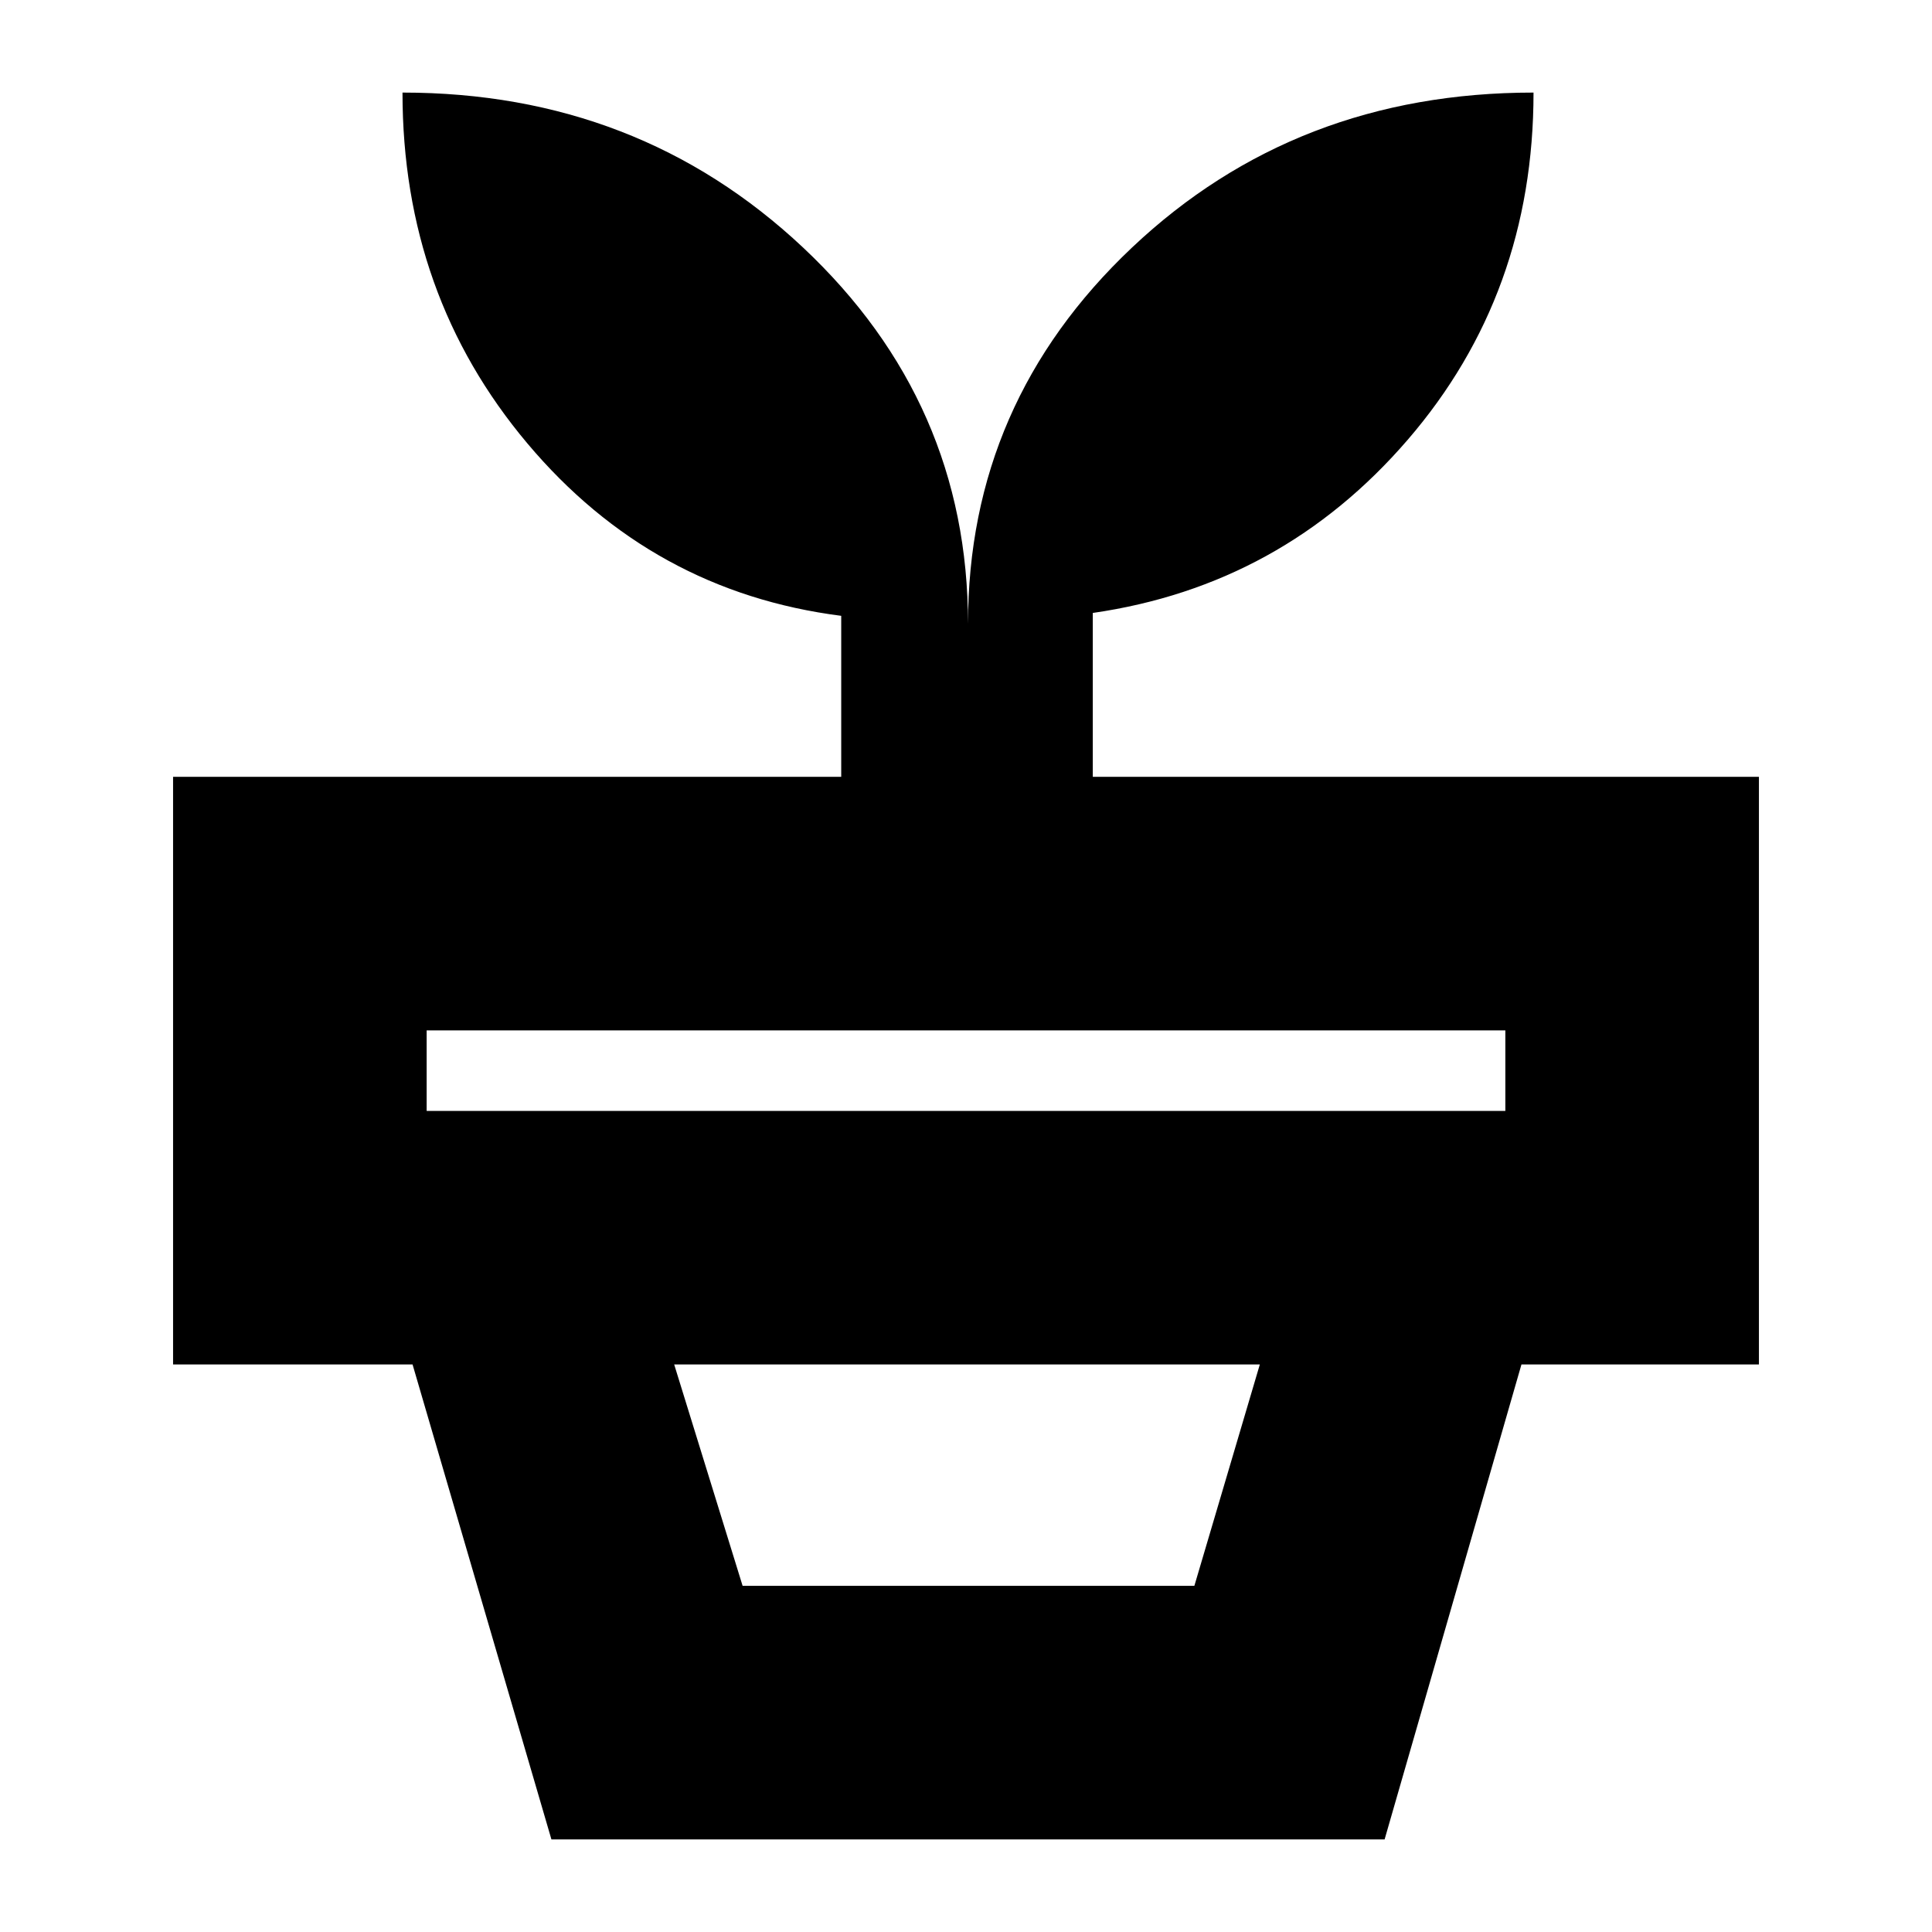<svg xmlns="http://www.w3.org/2000/svg" height="24" viewBox="0 -960 960 960" width="24"><path d="M369-172h224.47L626-282H335l34 110ZM274-46l-69-236h551L688-46H274Zm-62-362h536v-40H212v40Zm269-242q0-110 81.5-187T762-914q0 100-62.5 172.5T543-655.43V-574h331v292H86v-292h332v-80q-94-12-156-85.73T200-914q117.08 0 199.04 77T481-650Z"/></svg>